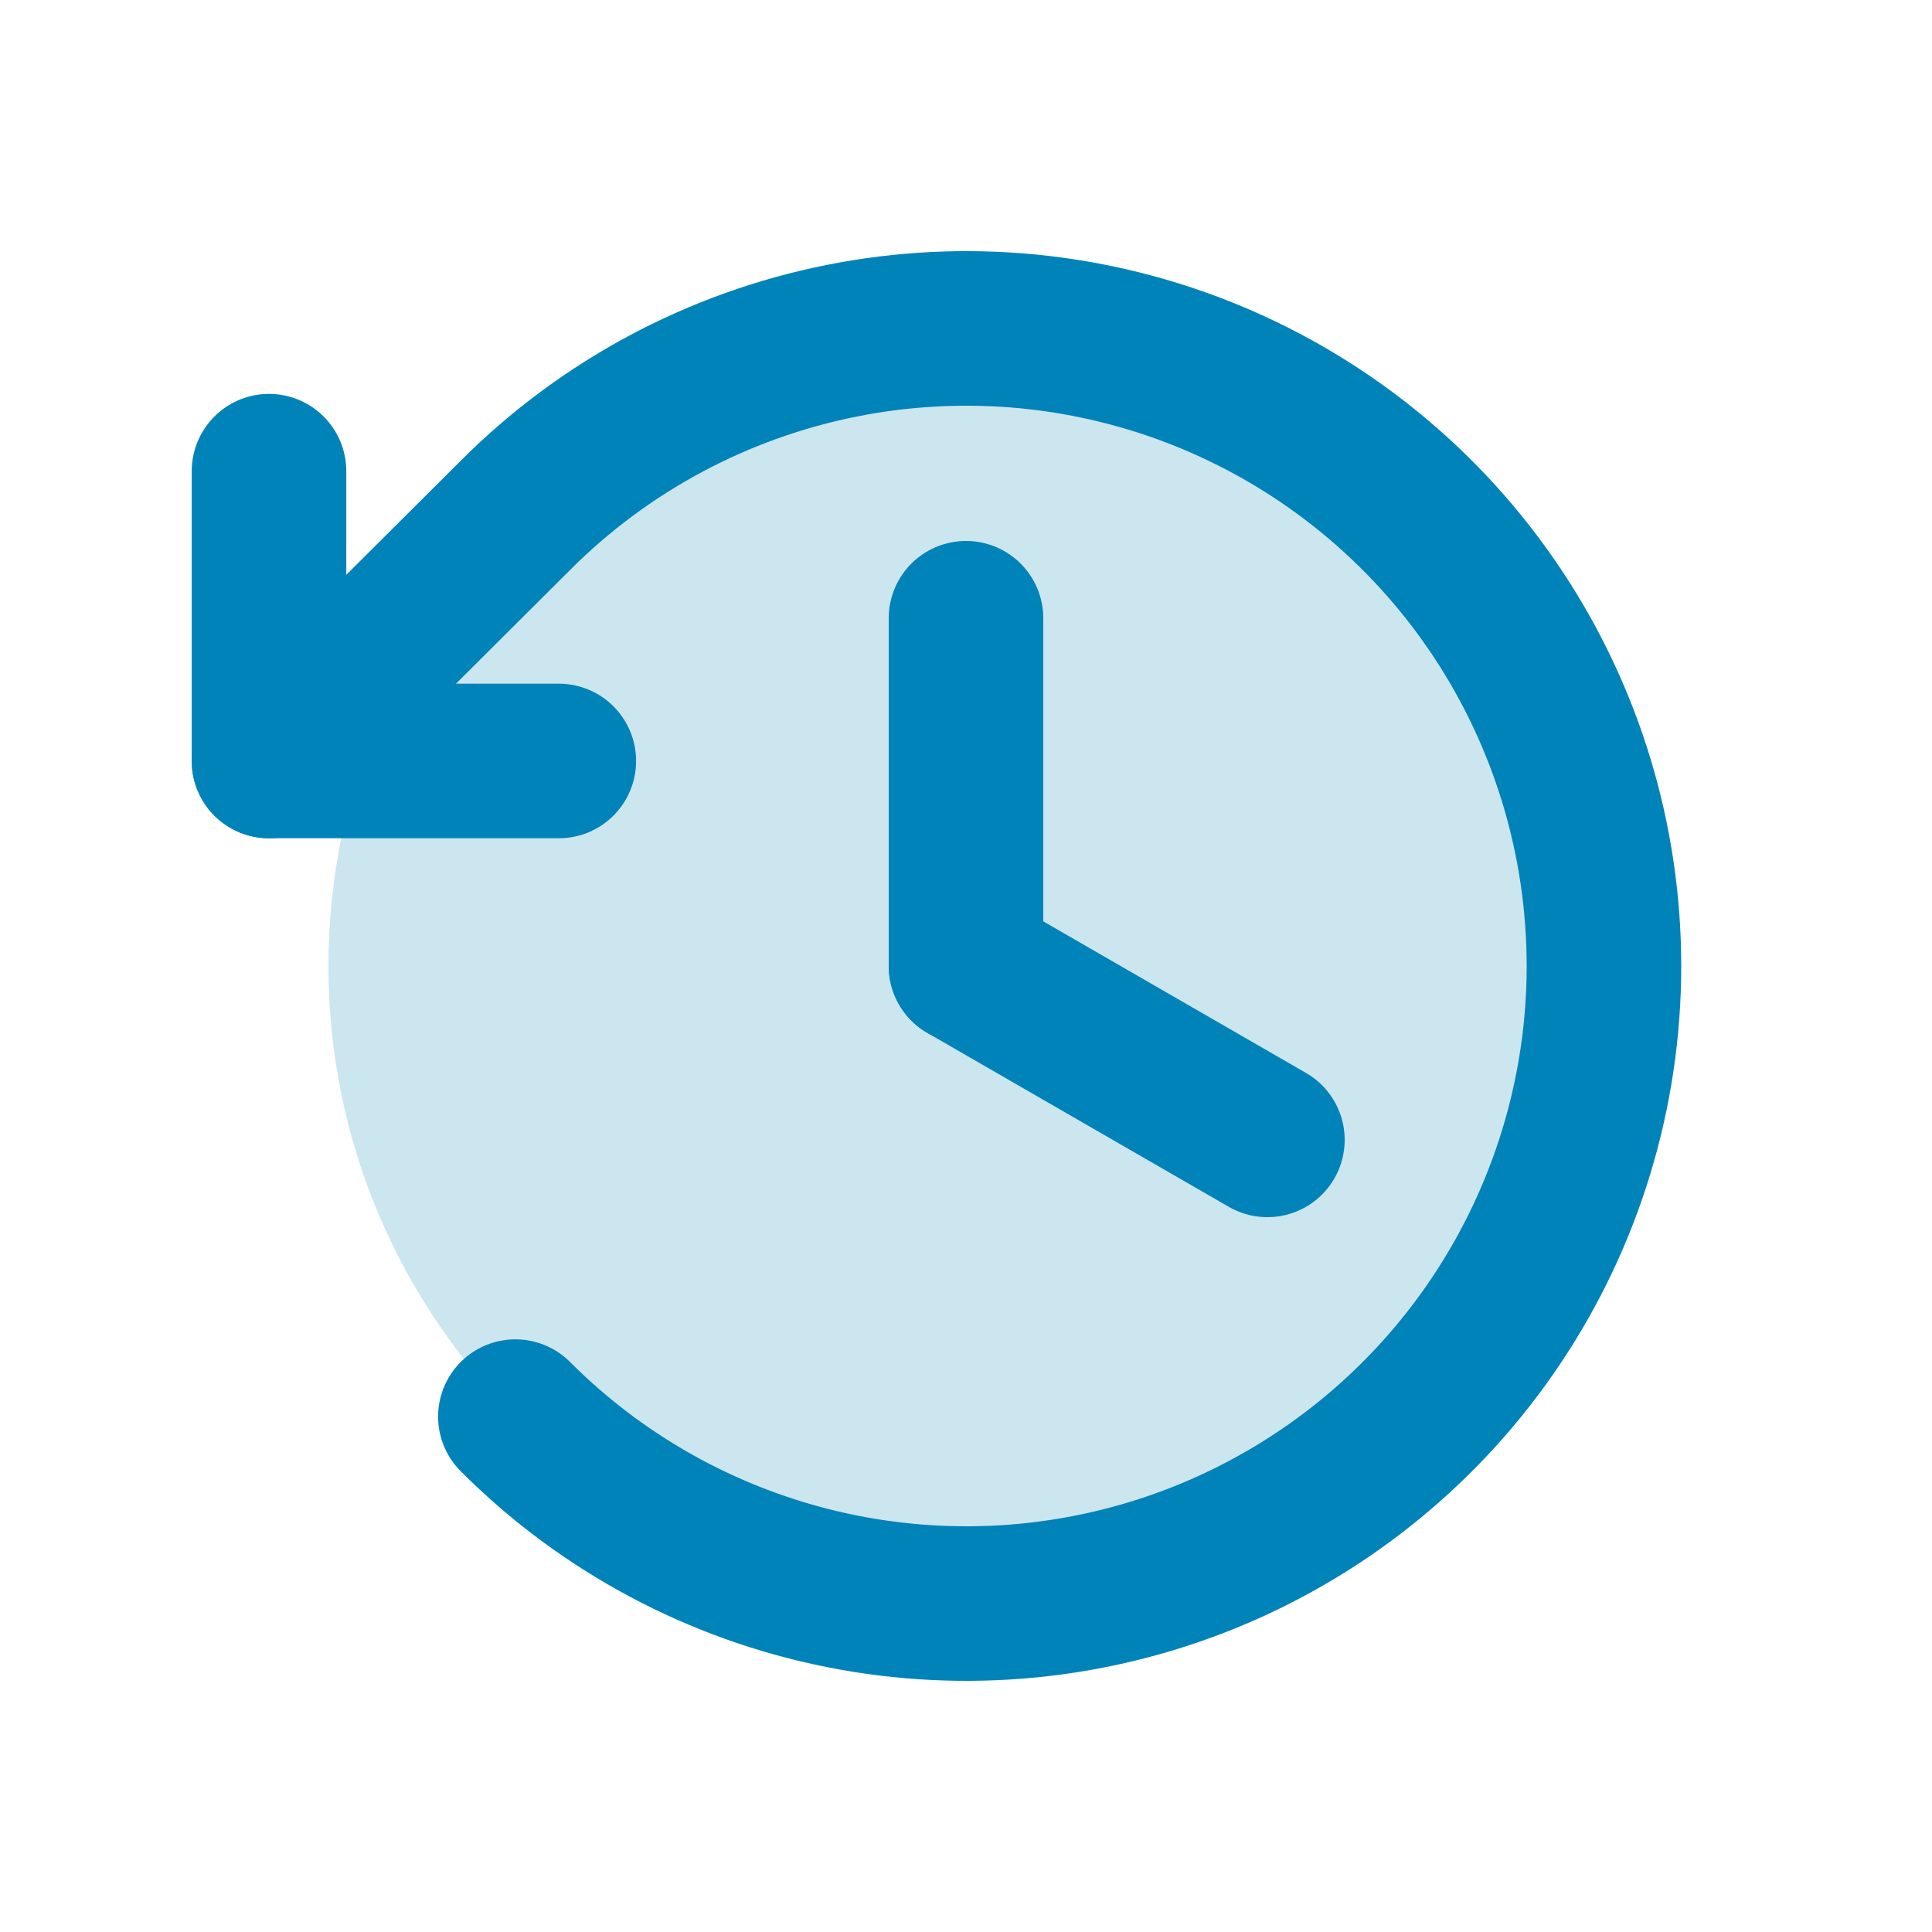 <svg width="25" height="25" viewBox="0 0 25 25" fill="none" xmlns="http://www.w3.org/2000/svg">
<path opacity="0.2" d="M12.5 20.75C17.056 20.75 20.75 17.056 20.75 12.5C20.75 7.944 17.056 4.25 12.5 4.25C7.944 4.25 4.25 7.944 4.25 12.5C4.25 17.056 7.944 20.75 12.5 20.75Z" fill="#0083B8"/>
<path d="M12.5 8V12.5" stroke="#0083B8" stroke-width="2" stroke-linecap="round" stroke-linejoin="round"/>
<path d="M16.4 14.75L12.5 12.5" stroke="#0083B8" stroke-width="2" stroke-linecap="round" stroke-linejoin="round"/>
<path d="M7.231 9.847H3.481V6.097" stroke="#0083B8" stroke-width="2" stroke-linecap="round" stroke-linejoin="round"/>
<path d="M6.669 18.331C7.822 19.486 9.292 20.272 10.893 20.591C12.493 20.91 14.152 20.747 15.66 20.123C17.168 19.498 18.457 18.441 19.364 17.084C20.271 15.727 20.755 14.132 20.755 12.5C20.755 10.868 20.271 9.273 19.364 7.916C18.457 6.559 17.168 5.502 15.66 4.877C14.152 4.253 12.493 4.09 10.893 4.409C9.292 4.728 7.822 5.514 6.669 6.669L3.481 9.847" stroke="#0083B8" stroke-width="2" stroke-linecap="round" stroke-linejoin="round"/>
</svg>
